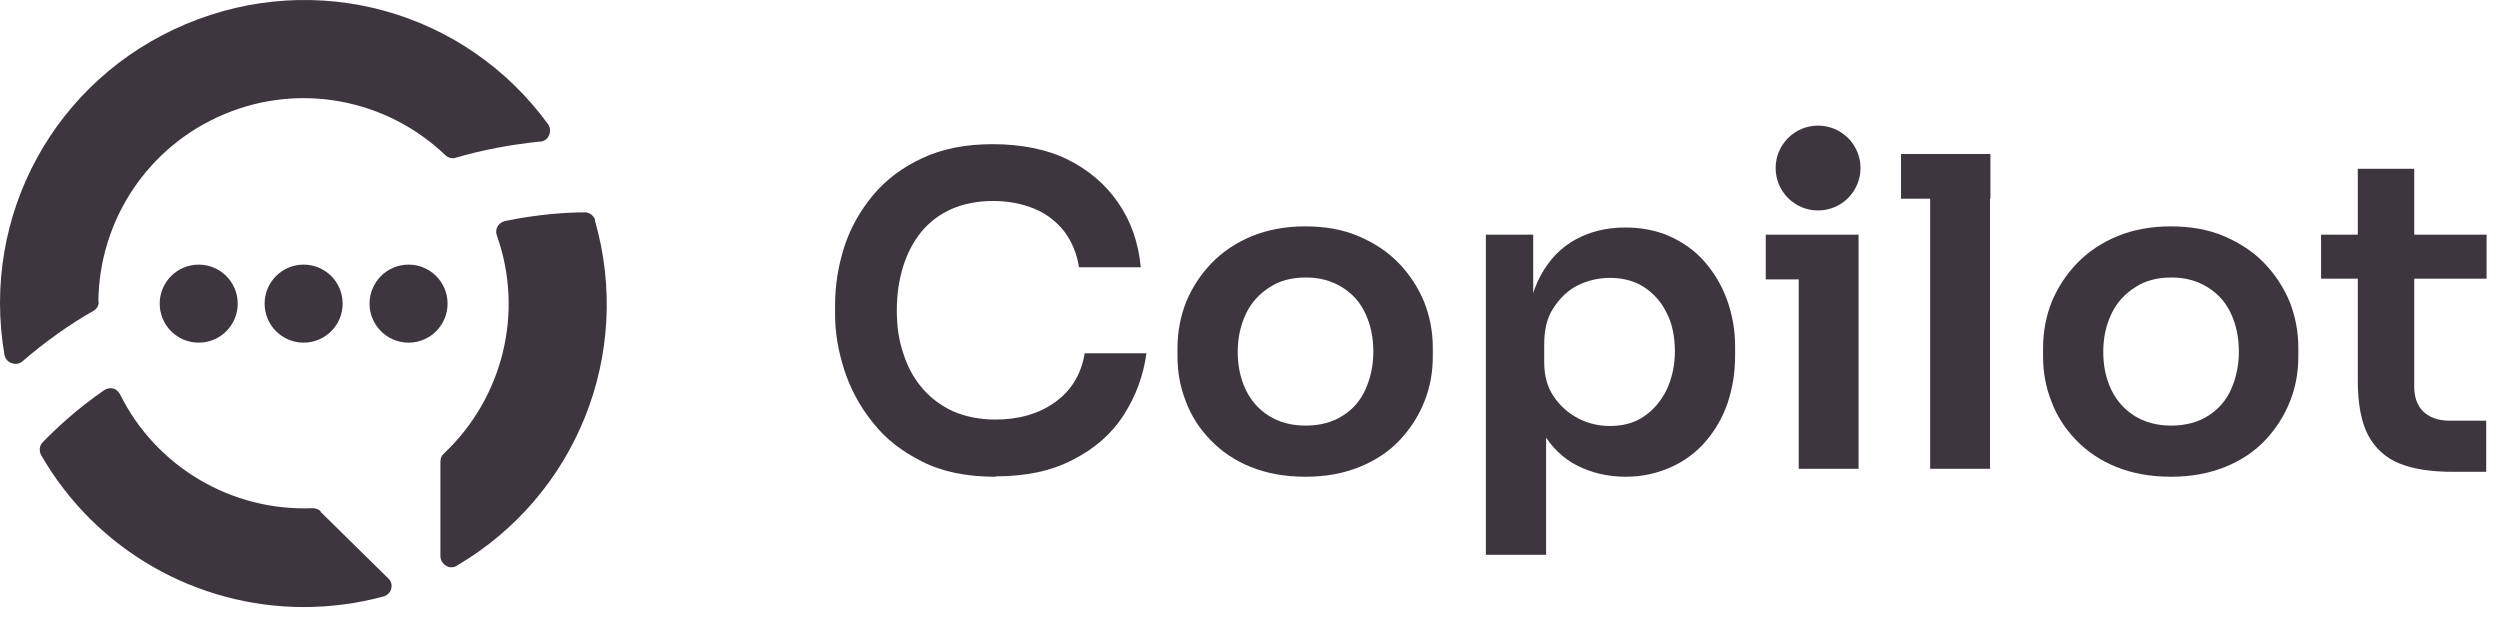 <svg width="66" height="17" viewBox="0 0 66 17" fill="none" xmlns="http://www.w3.org/2000/svg">
<g id="Group 10">
<path id="Vector" d="M26.276 12.586C25.526 12.586 24.876 12.456 24.346 12.186C23.806 11.916 23.366 11.576 23.036 11.146C22.696 10.726 22.446 10.256 22.286 9.756C22.126 9.256 22.046 8.776 22.046 8.306V8.056C22.046 7.536 22.126 7.036 22.286 6.526C22.446 6.026 22.706 5.566 23.046 5.156C23.386 4.746 23.826 4.416 24.346 4.176C24.876 3.926 25.496 3.806 26.216 3.806C26.936 3.806 27.626 3.936 28.176 4.206C28.726 4.476 29.176 4.856 29.516 5.346C29.856 5.836 30.056 6.406 30.116 7.056H28.486C28.426 6.676 28.286 6.356 28.086 6.096C27.876 5.836 27.616 5.636 27.296 5.506C26.976 5.376 26.616 5.306 26.216 5.306C25.816 5.306 25.446 5.376 25.126 5.516C24.806 5.656 24.546 5.856 24.326 6.116C24.116 6.376 23.956 6.676 23.846 7.026C23.736 7.376 23.676 7.766 23.676 8.186C23.676 8.606 23.726 8.976 23.846 9.326C23.956 9.676 24.116 9.976 24.346 10.246C24.566 10.506 24.836 10.706 25.156 10.856C25.476 10.996 25.856 11.076 26.276 11.076C26.896 11.076 27.426 10.926 27.856 10.616C28.286 10.306 28.546 9.876 28.636 9.326H30.266C30.186 9.916 29.986 10.456 29.666 10.956C29.346 11.456 28.896 11.846 28.326 12.136C27.756 12.436 27.076 12.576 26.286 12.576L26.276 12.586Z" fill="#3D363E"/>
<path id="Vector_2" d="M34.466 12.586C33.916 12.586 33.436 12.496 33.016 12.326C32.596 12.156 32.246 11.916 31.956 11.616C31.666 11.316 31.446 10.976 31.306 10.596C31.156 10.216 31.086 9.826 31.086 9.416V9.176C31.086 8.756 31.166 8.346 31.316 7.966C31.476 7.586 31.696 7.246 31.986 6.946C32.276 6.646 32.636 6.406 33.046 6.236C33.456 6.066 33.936 5.976 34.456 5.976C34.976 5.976 35.446 6.056 35.866 6.236C36.286 6.416 36.636 6.646 36.926 6.946C37.216 7.246 37.436 7.586 37.596 7.966C37.746 8.346 37.826 8.756 37.826 9.176V9.416C37.826 9.826 37.756 10.216 37.606 10.596C37.456 10.976 37.236 11.316 36.956 11.616C36.676 11.916 36.316 12.156 35.896 12.326C35.476 12.496 35.006 12.586 34.466 12.586ZM34.466 11.236C34.856 11.236 35.176 11.146 35.446 10.976C35.716 10.806 35.916 10.576 36.046 10.286C36.176 9.996 36.256 9.666 36.256 9.286C36.256 8.906 36.186 8.576 36.046 8.276C35.906 7.976 35.706 7.756 35.436 7.586C35.166 7.416 34.846 7.326 34.476 7.326C34.106 7.326 33.786 7.406 33.516 7.586C33.246 7.756 33.036 7.986 32.896 8.276C32.756 8.566 32.676 8.906 32.676 9.286C32.676 9.666 32.746 9.986 32.886 10.286C33.026 10.576 33.226 10.806 33.496 10.976C33.766 11.146 34.086 11.236 34.476 11.236H34.466Z" fill="#3D363E"/>
<path id="Vector_3" d="M39.227 14.646V6.196H40.477V8.856H40.287C40.317 8.216 40.447 7.686 40.677 7.266C40.907 6.846 41.217 6.526 41.607 6.316C41.997 6.106 42.427 6.006 42.907 6.006C43.347 6.006 43.747 6.086 44.097 6.246C44.447 6.406 44.757 6.626 45.007 6.916C45.257 7.206 45.457 7.536 45.597 7.926C45.737 8.316 45.807 8.716 45.807 9.156V9.396C45.807 9.846 45.737 10.256 45.607 10.646C45.477 11.026 45.277 11.366 45.027 11.656C44.777 11.946 44.467 12.176 44.107 12.336C43.747 12.496 43.357 12.586 42.917 12.586C42.457 12.586 42.027 12.486 41.647 12.296C41.267 12.106 40.957 11.806 40.717 11.396C40.477 10.986 40.347 10.466 40.317 9.816L40.817 10.576V14.646H39.237H39.227ZM42.507 11.246C42.847 11.246 43.147 11.166 43.397 10.996C43.647 10.826 43.847 10.596 43.997 10.296C44.137 9.996 44.217 9.656 44.217 9.276C44.217 8.896 44.147 8.536 43.997 8.256C43.857 7.966 43.657 7.746 43.397 7.576C43.147 7.416 42.847 7.336 42.507 7.336C42.197 7.336 41.907 7.406 41.647 7.536C41.387 7.666 41.177 7.876 41.007 8.136C40.837 8.396 40.767 8.716 40.767 9.096V9.556C40.767 9.916 40.847 10.216 41.017 10.466C41.187 10.716 41.397 10.906 41.667 11.046C41.937 11.186 42.217 11.246 42.507 11.246Z" fill="#3D363E"/>
<path id="Vector_4" d="M46.616 7.376V6.196H49.066V7.376H46.616ZM48.066 5.456C47.756 5.456 47.526 5.376 47.376 5.206C47.226 5.046 47.156 4.836 47.156 4.586C47.156 4.336 47.226 4.126 47.376 3.976C47.526 3.816 47.756 3.736 48.066 3.736C48.376 3.736 48.606 3.816 48.746 3.976C48.886 4.136 48.966 4.336 48.966 4.586C48.966 4.836 48.896 5.046 48.746 5.206C48.596 5.366 48.376 5.456 48.066 5.456ZM47.486 12.376V6.196H49.066V12.376H47.486Z" fill="#3D363E"/>
<path id="Vector_5" d="M50.187 5.246V4.066H52.547V5.246H50.187ZM50.956 12.366V4.066H52.536V12.376H50.956V12.366Z" fill="#3D363E"/>
<path id="Vector_6" d="M57.316 12.586C56.767 12.586 56.286 12.496 55.867 12.326C55.447 12.156 55.096 11.916 54.806 11.616C54.517 11.316 54.297 10.976 54.157 10.596C54.007 10.216 53.937 9.826 53.937 9.416V9.176C53.937 8.756 54.017 8.346 54.166 7.966C54.327 7.586 54.547 7.246 54.837 6.946C55.127 6.646 55.486 6.406 55.897 6.236C56.306 6.066 56.786 5.976 57.306 5.976C57.827 5.976 58.297 6.056 58.717 6.236C59.136 6.416 59.486 6.646 59.776 6.946C60.066 7.246 60.286 7.586 60.447 7.966C60.596 8.346 60.676 8.756 60.676 9.176V9.416C60.676 9.826 60.606 10.216 60.456 10.596C60.306 10.976 60.087 11.316 59.806 11.616C59.526 11.916 59.166 12.156 58.746 12.326C58.327 12.496 57.856 12.586 57.316 12.586ZM57.316 11.236C57.706 11.236 58.026 11.146 58.297 10.976C58.566 10.806 58.767 10.576 58.897 10.286C59.026 9.996 59.106 9.666 59.106 9.286C59.106 8.906 59.036 8.576 58.897 8.276C58.757 7.976 58.556 7.756 58.286 7.586C58.017 7.416 57.697 7.326 57.327 7.326C56.956 7.326 56.636 7.406 56.367 7.586C56.096 7.756 55.886 7.986 55.746 8.276C55.606 8.566 55.526 8.906 55.526 9.286C55.526 9.666 55.596 9.986 55.736 10.286C55.877 10.576 56.077 10.806 56.346 10.976C56.617 11.146 56.937 11.236 57.327 11.236H57.316Z" fill="#3D363E"/>
<path id="Vector_7" d="M61.276 7.356V6.196H65.646V7.356H61.276ZM64.756 12.456C64.186 12.456 63.716 12.386 63.346 12.236C62.976 12.086 62.706 11.836 62.516 11.486C62.336 11.136 62.246 10.656 62.246 10.056V4.456H63.736V10.156C63.726 10.456 63.806 10.696 63.966 10.856C64.126 11.016 64.366 11.106 64.666 11.106H65.636V12.456H64.746H64.756Z" fill="#3D363E"/>
<path id="Vector_8" d="M47.996 5.556C48.615 5.556 49.117 5.055 49.117 4.436C49.117 3.818 48.615 3.316 47.996 3.316C47.378 3.316 46.877 3.818 46.877 4.436C46.877 5.055 47.378 5.556 47.996 5.556Z" fill="#3D363E"/>
<path id="Vector_9" d="M5.246 9.046C5.815 9.046 6.276 8.585 6.276 8.016C6.276 7.447 5.815 6.986 5.246 6.986C4.677 6.986 4.216 7.447 4.216 8.016C4.216 8.585 4.677 9.046 5.246 9.046Z" fill="#3D363E"/>
<path id="Vector_10" d="M8.016 9.046C8.585 9.046 9.046 8.585 9.046 8.016C9.046 7.447 8.585 6.986 8.016 6.986C7.447 6.986 6.986 7.447 6.986 8.016C6.986 8.585 7.447 9.046 8.016 9.046Z" fill="#3D363E"/>
<path id="Vector_11" d="M10.786 9.046C11.355 9.046 11.816 8.585 11.816 8.016C11.816 7.447 11.355 6.986 10.786 6.986C10.217 6.986 9.756 7.447 9.756 8.016C9.756 8.585 10.217 9.046 10.786 9.046Z" fill="#3D363E"/>
<path id="Vector_12" d="M2.597 7.966C2.617 5.796 3.917 3.856 5.917 3.016C7.907 2.176 10.197 2.606 11.757 4.096C11.827 4.166 11.937 4.196 12.027 4.166C12.737 3.956 13.487 3.816 14.267 3.736C14.367 3.736 14.457 3.666 14.497 3.566C14.537 3.476 14.527 3.366 14.467 3.276C12.277 0.276 8.347 -0.814 4.907 0.636C1.457 2.086 -0.513 5.676 0.117 9.366C0.137 9.466 0.207 9.556 0.307 9.586C0.337 9.596 0.367 9.606 0.407 9.606C0.477 9.606 0.537 9.586 0.597 9.536C1.187 9.026 1.817 8.576 2.467 8.206C2.557 8.156 2.607 8.066 2.607 7.966H2.597Z" fill="#3D363E"/>
<path id="Vector_13" d="M8.467 13.496C8.407 13.446 8.337 13.416 8.257 13.416C6.117 13.506 4.117 12.326 3.167 10.406C3.127 10.336 3.067 10.276 2.987 10.256C2.907 10.236 2.817 10.256 2.757 10.296C2.027 10.796 1.467 11.326 1.127 11.676C1.037 11.766 1.027 11.906 1.087 12.016C2.537 14.536 5.207 16.026 8.017 16.026C8.717 16.026 9.427 15.936 10.127 15.746C10.227 15.716 10.307 15.636 10.327 15.546C10.357 15.446 10.327 15.336 10.247 15.266L8.457 13.506L8.467 13.496Z" fill="#3D363E"/>
<path id="Vector_14" d="M15.716 5.816C15.677 5.696 15.566 5.606 15.447 5.606C14.957 5.606 14.197 5.656 13.326 5.836C13.246 5.856 13.177 5.906 13.136 5.976C13.097 6.046 13.086 6.136 13.117 6.216C13.836 8.236 13.287 10.496 11.716 11.976C11.656 12.026 11.627 12.106 11.627 12.186V14.686C11.627 14.786 11.687 14.886 11.777 14.936C11.816 14.966 11.867 14.976 11.916 14.976C11.966 14.976 12.017 14.966 12.056 14.936C15.216 13.086 16.716 9.346 15.707 5.826L15.716 5.816Z" fill="#3D363E"/>
</g>
</svg>
